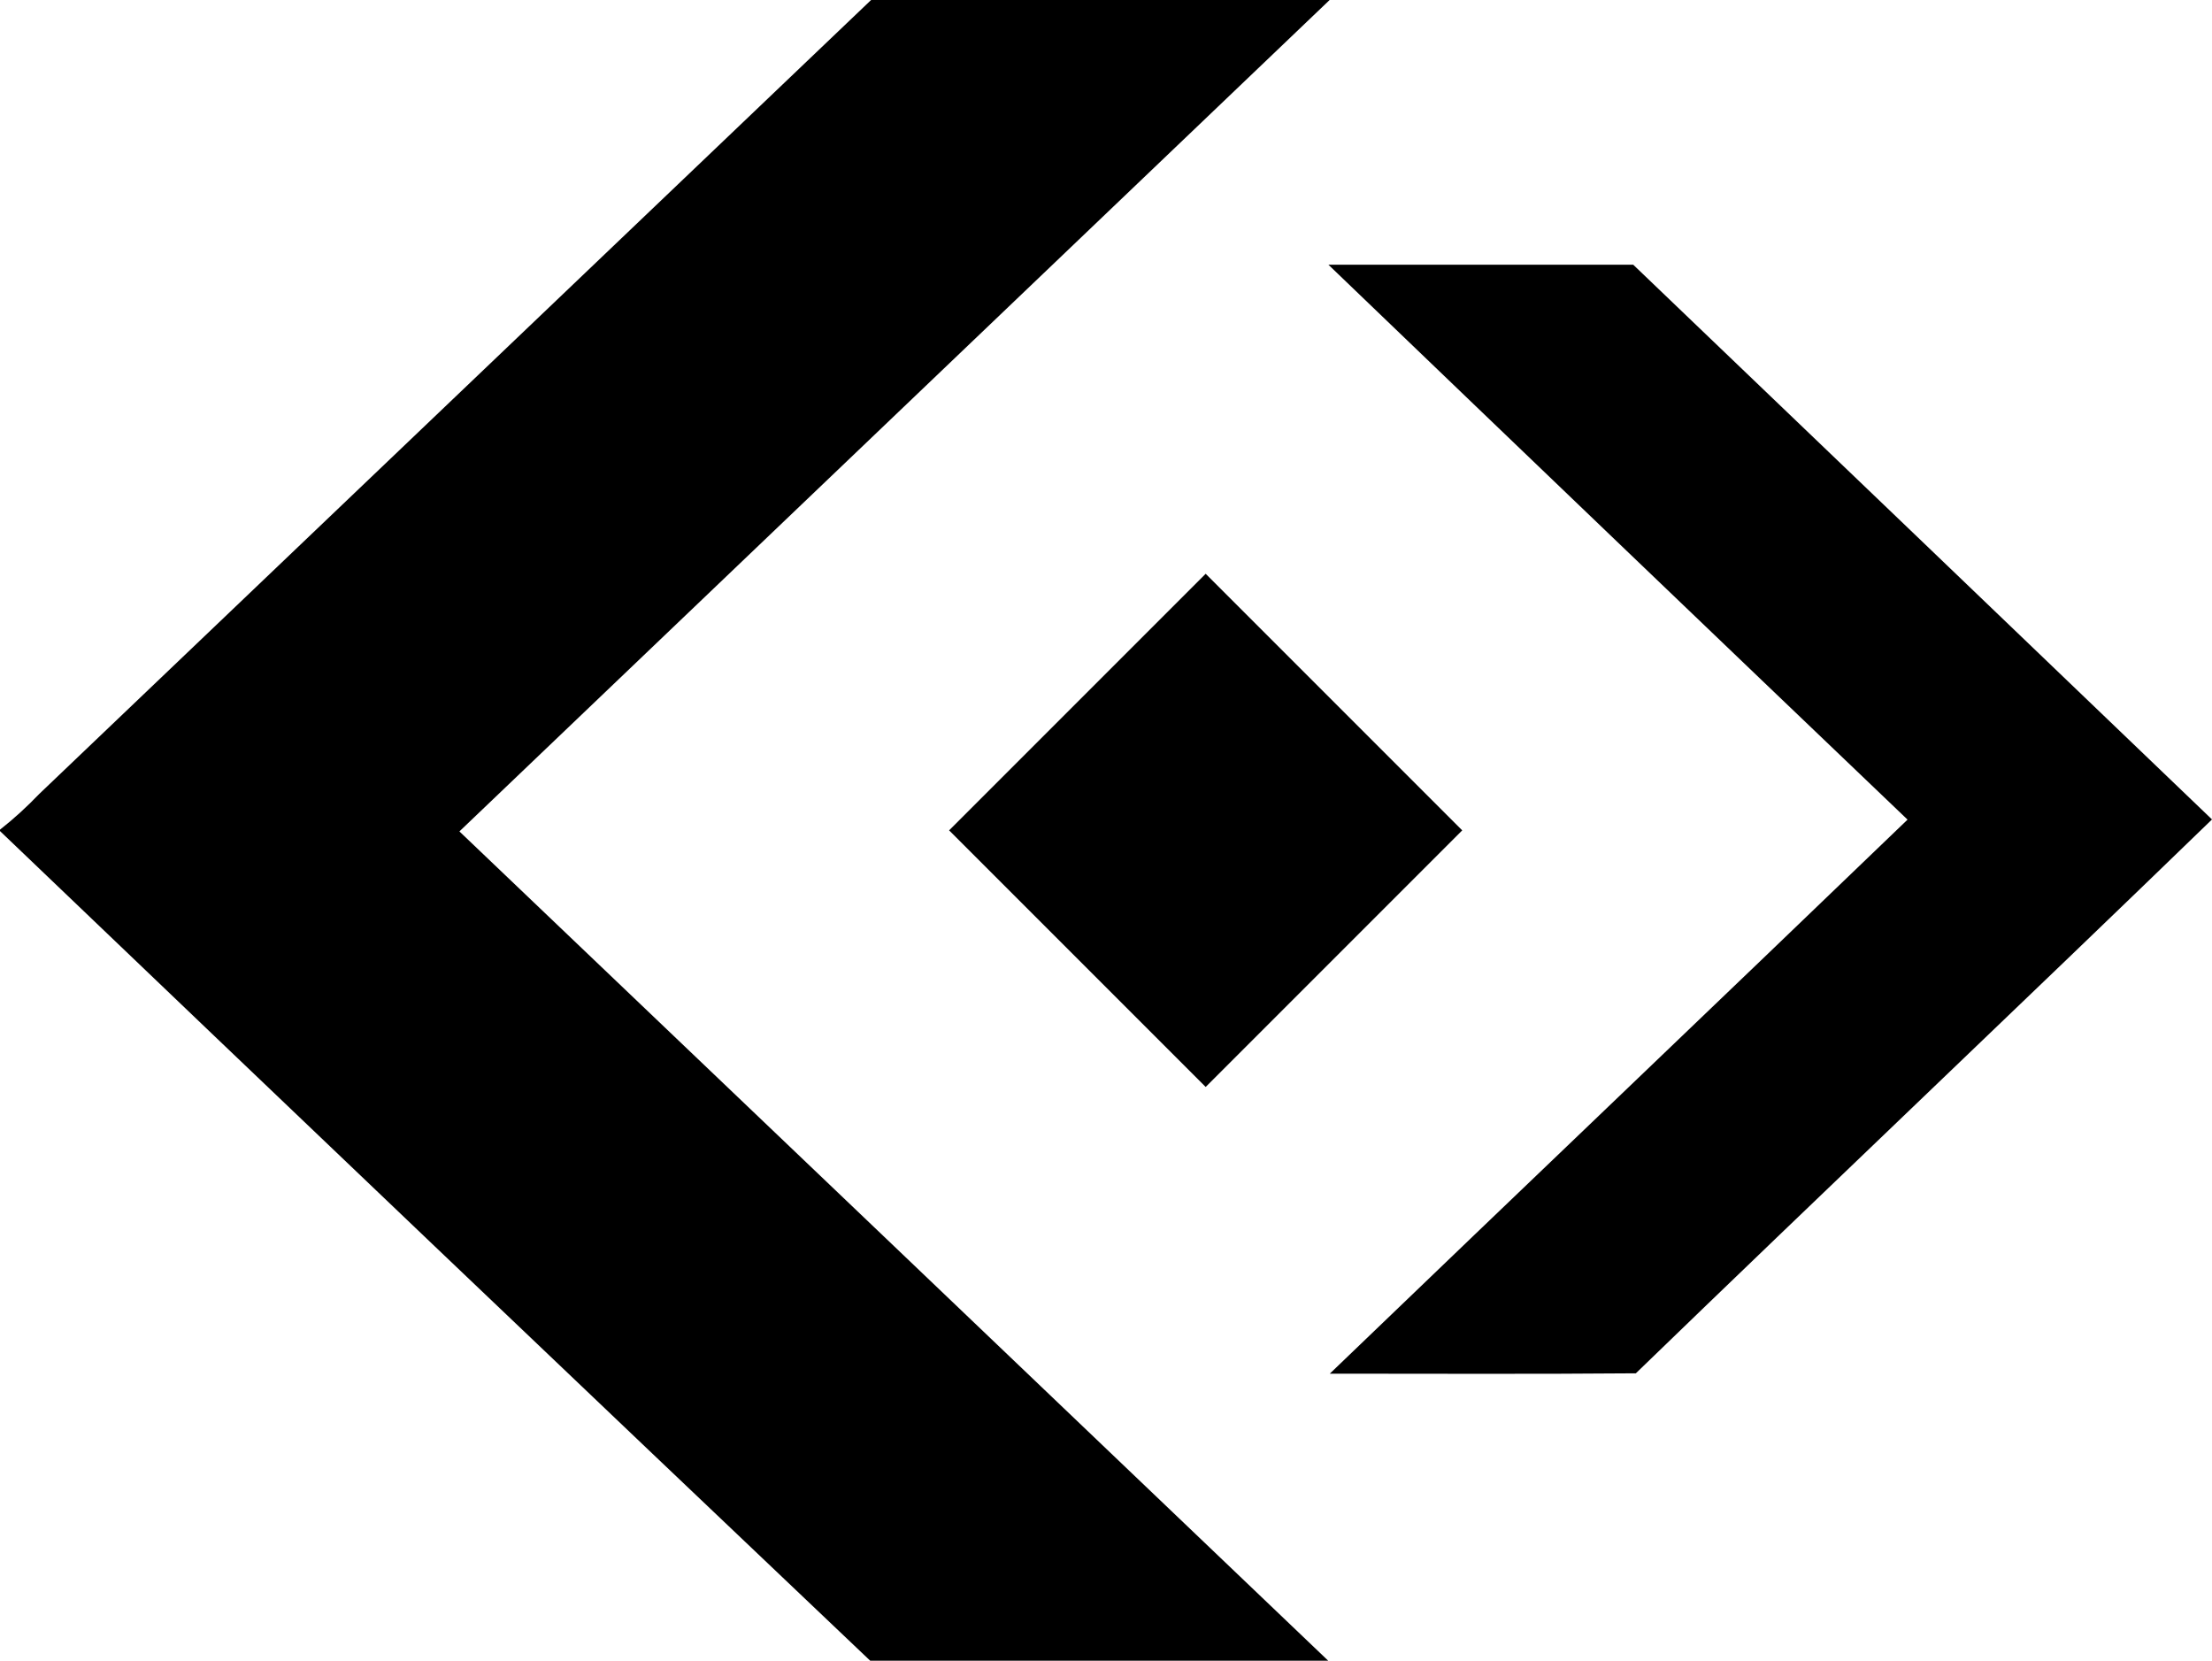 <?xml version="1.0" encoding="UTF-8"?>
<svg id="Ebene_2" data-name="Ebene 2" xmlns="http://www.w3.org/2000/svg" viewBox="0 0 125.62 94.3">
  <g id="Ebene_1-2" data-name="Ebene 1">
    <g>
      <path d="M49.47,0h26.04c-16.47,15.73-32.95,31.47-49.42,47.21,16.45,15.69,32.9,31.39,49.34,47.09h-26.01C32.91,78.62,16.44,62.92,0,47.19v-.08c.79-.62,1.53-1.3,2.22-2.02C17.97,30.06,33.72,15.03,49.47,0Z"/>
      <path d="M75.43,15.03c5.78,0,11.55,0,17.32,0,10.96,10.49,21.92,21,32.87,31.5h0c-10.87,10.53-21.85,20.93-32.72,31.45-5.8.05-11.59.02-17.38.02,10.92-10.5,21.89-20.95,32.81-31.46-10.98-10.49-21.94-20.99-32.89-31.51Z"/>
      <path d="M68.47,32.58l-14.57,14.57,14.57,14.57,14.57-14.57-14.57-14.57Z"/>
    </g>
  </g>
</svg>